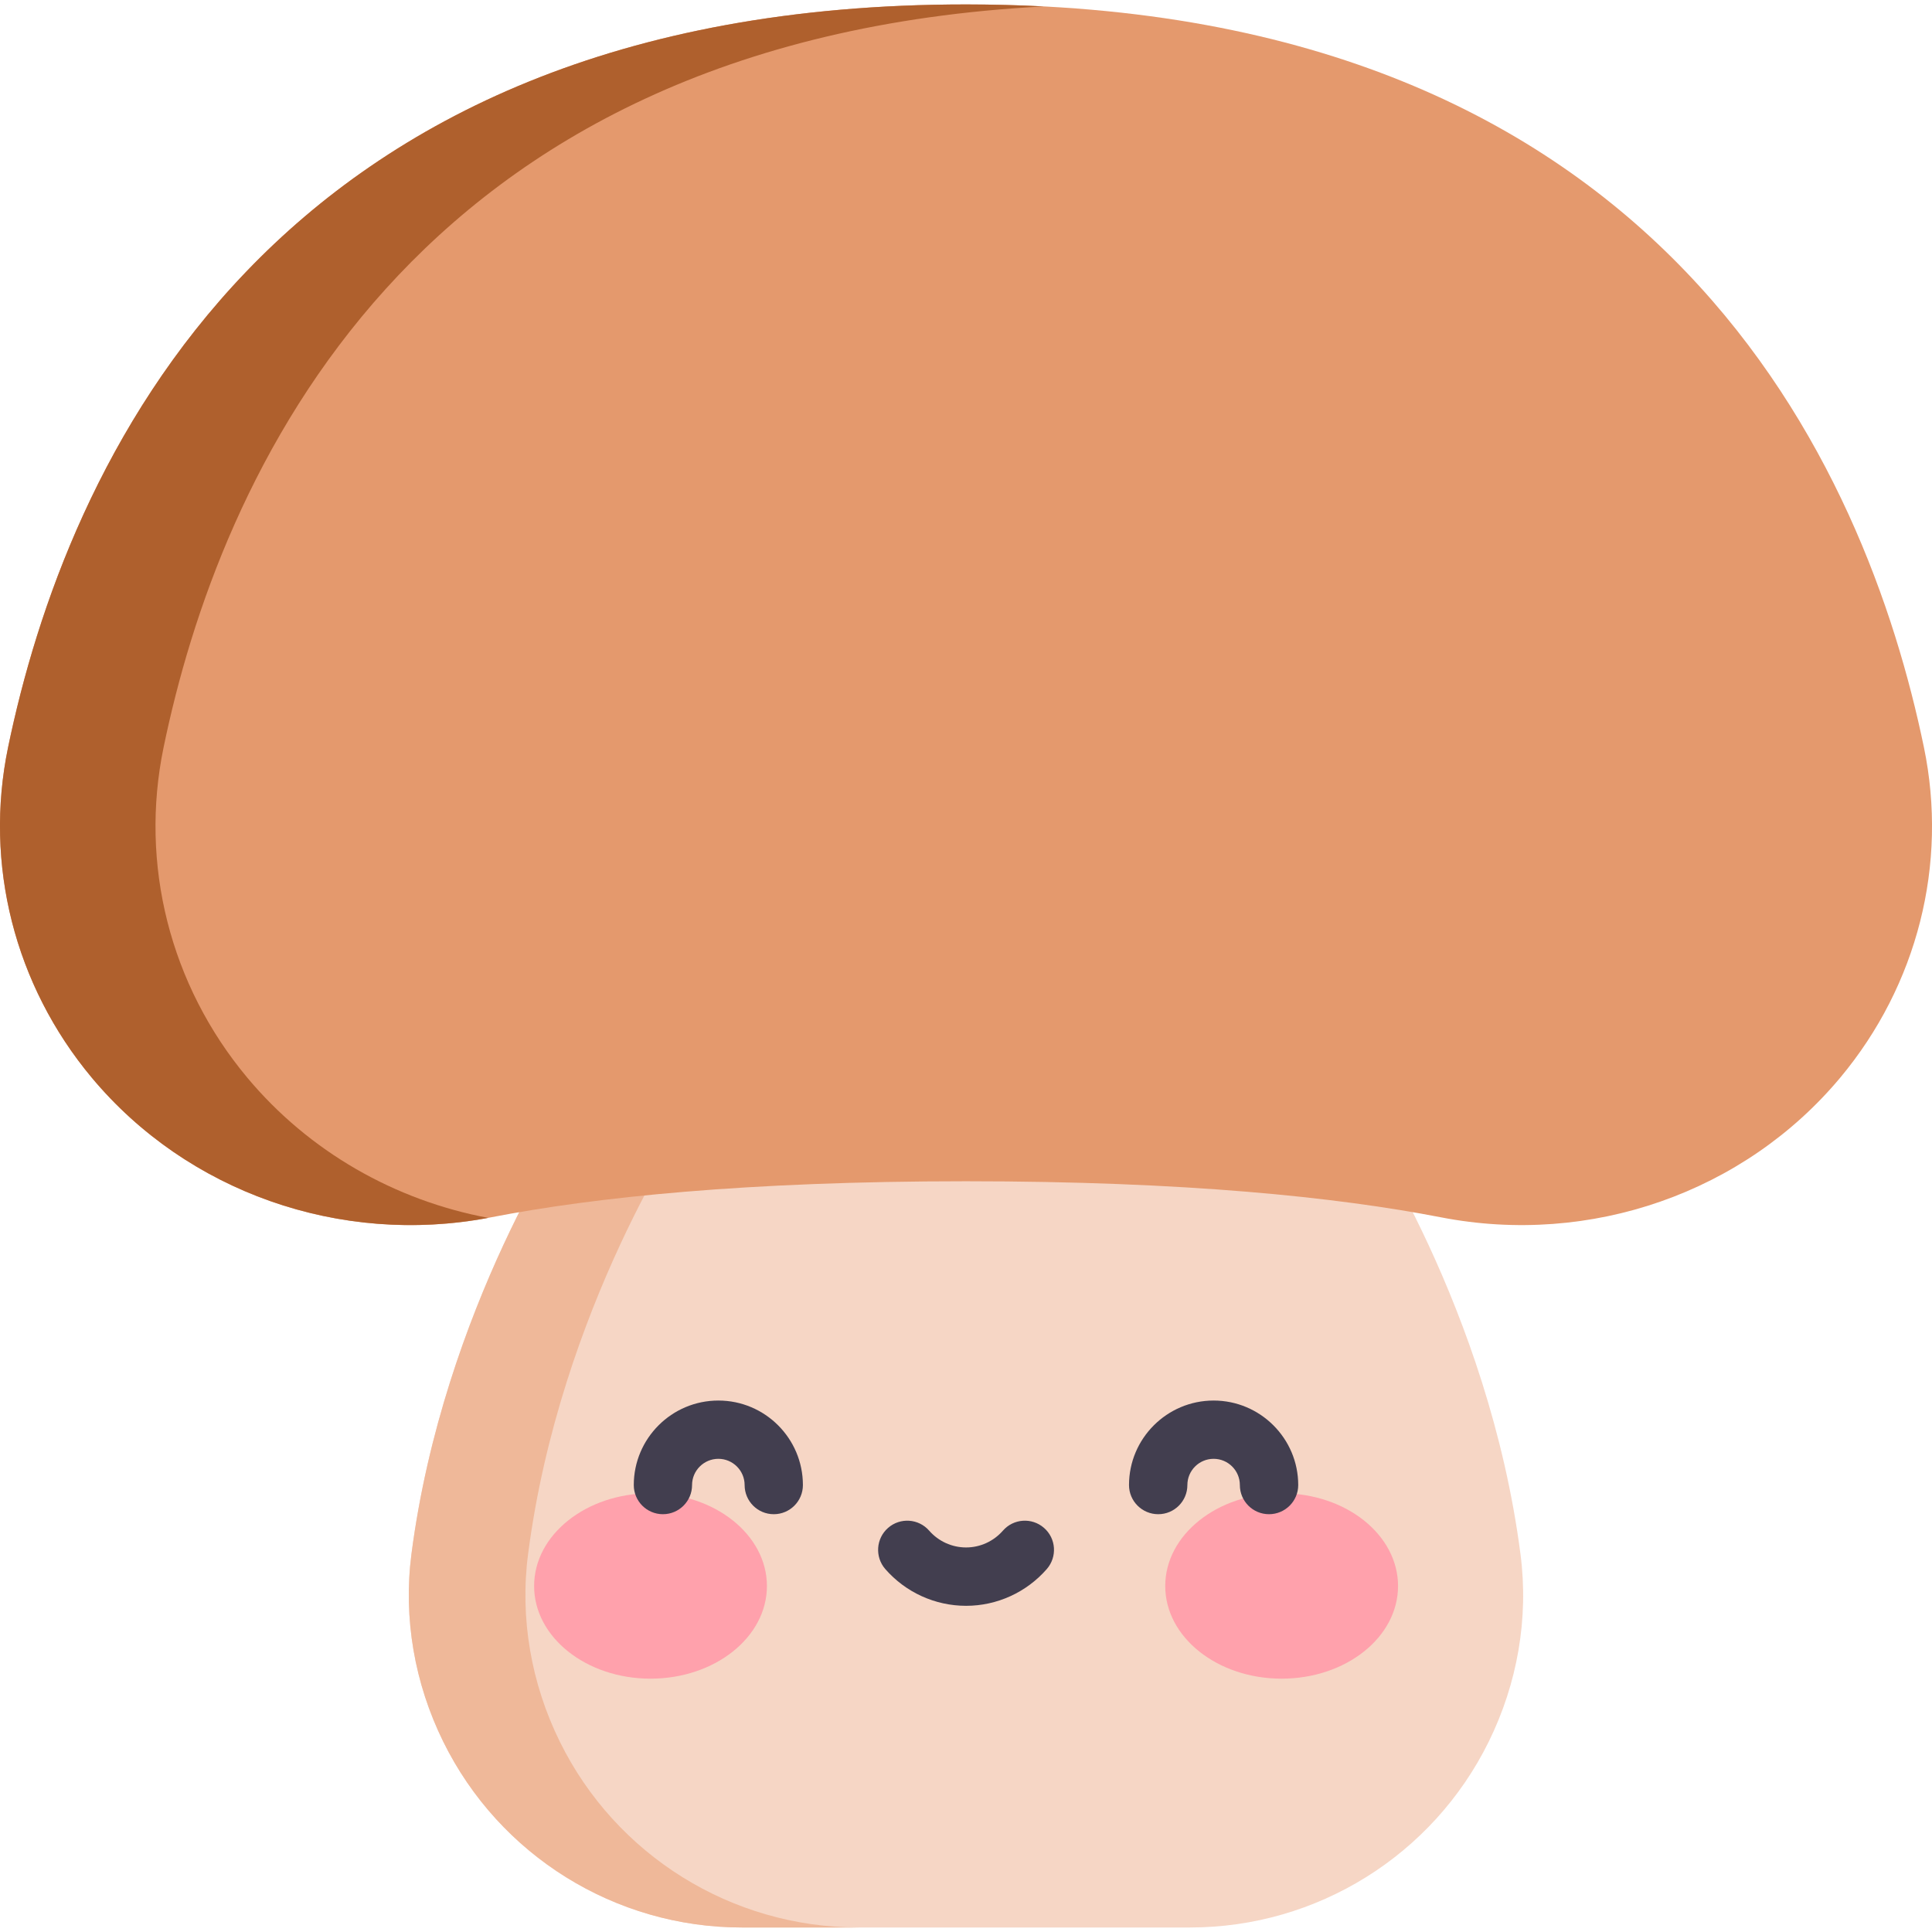 <svg width="24" height="24" viewBox="0 0 24 24" fill="none" xmlns="http://www.w3.org/2000/svg">
<g clip-path="url(#clip0_207_1269)">
<path d="M18.888 19.306C18.492 16.247 16.901 13.919 16.901 13.919H7.098C7.098 13.919 5.508 16.247 5.111 19.306C5.008 20.104 5.151 20.914 5.506 21.635C6.202 23.049 7.641 23.944 9.216 23.944H14.783C16.359 23.944 17.798 23.049 18.494 21.635C18.849 20.914 18.992 20.104 18.888 19.306Z" fill="#F6D6C5"/>
<path d="M6.954 21.635C6.599 20.914 6.456 20.104 6.56 19.306C6.956 16.247 8.547 13.919 8.547 13.919H7.098C7.098 13.919 5.508 16.247 5.111 19.306C5.008 20.104 5.151 20.914 5.506 21.635C6.202 23.049 7.641 23.944 9.216 23.944H10.665C9.089 23.944 7.65 23.049 6.954 21.635V21.635Z" fill="#EFB899"/>
<path d="M12 14.674C14.73 14.674 16.612 14.872 17.9 15.122C19.758 15.483 21.667 14.816 22.861 13.386C23.819 12.238 24.2 10.735 23.9 9.285C23.186 5.834 20.694 0.055 12 0.055C3.306 0.055 0.814 5.834 0.1 9.285C-0.2 10.735 0.181 12.238 1.139 13.386C2.333 14.816 4.243 15.483 6.1 15.122C7.388 14.872 9.27 14.674 12 14.674Z" fill="#E4996D"/>
<path d="M3.071 13.386C2.112 12.238 1.732 10.735 2.032 9.285C2.718 5.966 5.052 0.493 12.966 0.08C12.652 0.064 12.331 0.055 12 0.055C3.306 0.055 0.814 5.834 0.1 9.285C-0.2 10.735 0.181 12.238 1.139 13.386C2.325 14.807 4.219 15.474 6.065 15.129C4.907 14.912 3.84 14.307 3.071 13.386Z" fill="#AF602D"/>
<path d="M8.081 20.853C8.88 20.853 9.527 20.338 9.527 19.702C9.527 19.066 8.88 18.55 8.081 18.55C7.282 18.55 6.635 19.066 6.635 19.702C6.635 20.338 7.282 20.853 8.081 20.853Z" fill="#FFA1AC"/>
<path d="M15.921 20.853C16.72 20.853 17.367 20.338 17.367 19.702C17.367 19.066 16.72 18.55 15.921 18.55C15.122 18.55 14.475 19.066 14.475 19.702C14.475 20.338 15.122 20.853 15.921 20.853Z" fill="#FFA1AC"/>
<path d="M9.612 18.81C9.412 18.81 9.25 18.648 9.25 18.448C9.25 18.268 9.103 18.122 8.924 18.122C8.744 18.122 8.597 18.268 8.597 18.448C8.597 18.648 8.435 18.81 8.235 18.81C8.035 18.81 7.873 18.648 7.873 18.448C7.873 17.869 8.344 17.398 8.924 17.398C9.503 17.398 9.974 17.869 9.974 18.448C9.974 18.648 9.812 18.81 9.612 18.81Z" fill="#423E4F"/>
<path d="M15.764 18.81C15.564 18.81 15.402 18.648 15.402 18.448C15.402 18.268 15.256 18.122 15.076 18.122C14.896 18.122 14.75 18.268 14.75 18.448C14.75 18.648 14.588 18.81 14.388 18.81C14.188 18.81 14.025 18.648 14.025 18.448C14.025 17.869 14.497 17.398 15.076 17.398C15.655 17.398 16.127 17.869 16.127 18.448C16.127 18.648 15.964 18.81 15.764 18.81Z" fill="#423E4F"/>
<path d="M12.001 19.948C11.616 19.948 11.25 19.781 10.997 19.491C10.866 19.34 10.882 19.111 11.032 18.98C11.183 18.848 11.412 18.864 11.543 19.015C11.659 19.147 11.825 19.223 12.001 19.223C12.176 19.223 12.342 19.147 12.458 19.015C12.589 18.864 12.818 18.848 12.969 18.98C13.12 19.111 13.135 19.34 13.004 19.491C12.751 19.781 12.385 19.948 12.001 19.948V19.948Z" fill="#423E4F"/>
</g>
<defs>
<clipPath id="clip0_207_1269">
<rect width="24" height="24" fill="white"/>
</clipPath>
</defs>
</svg>
